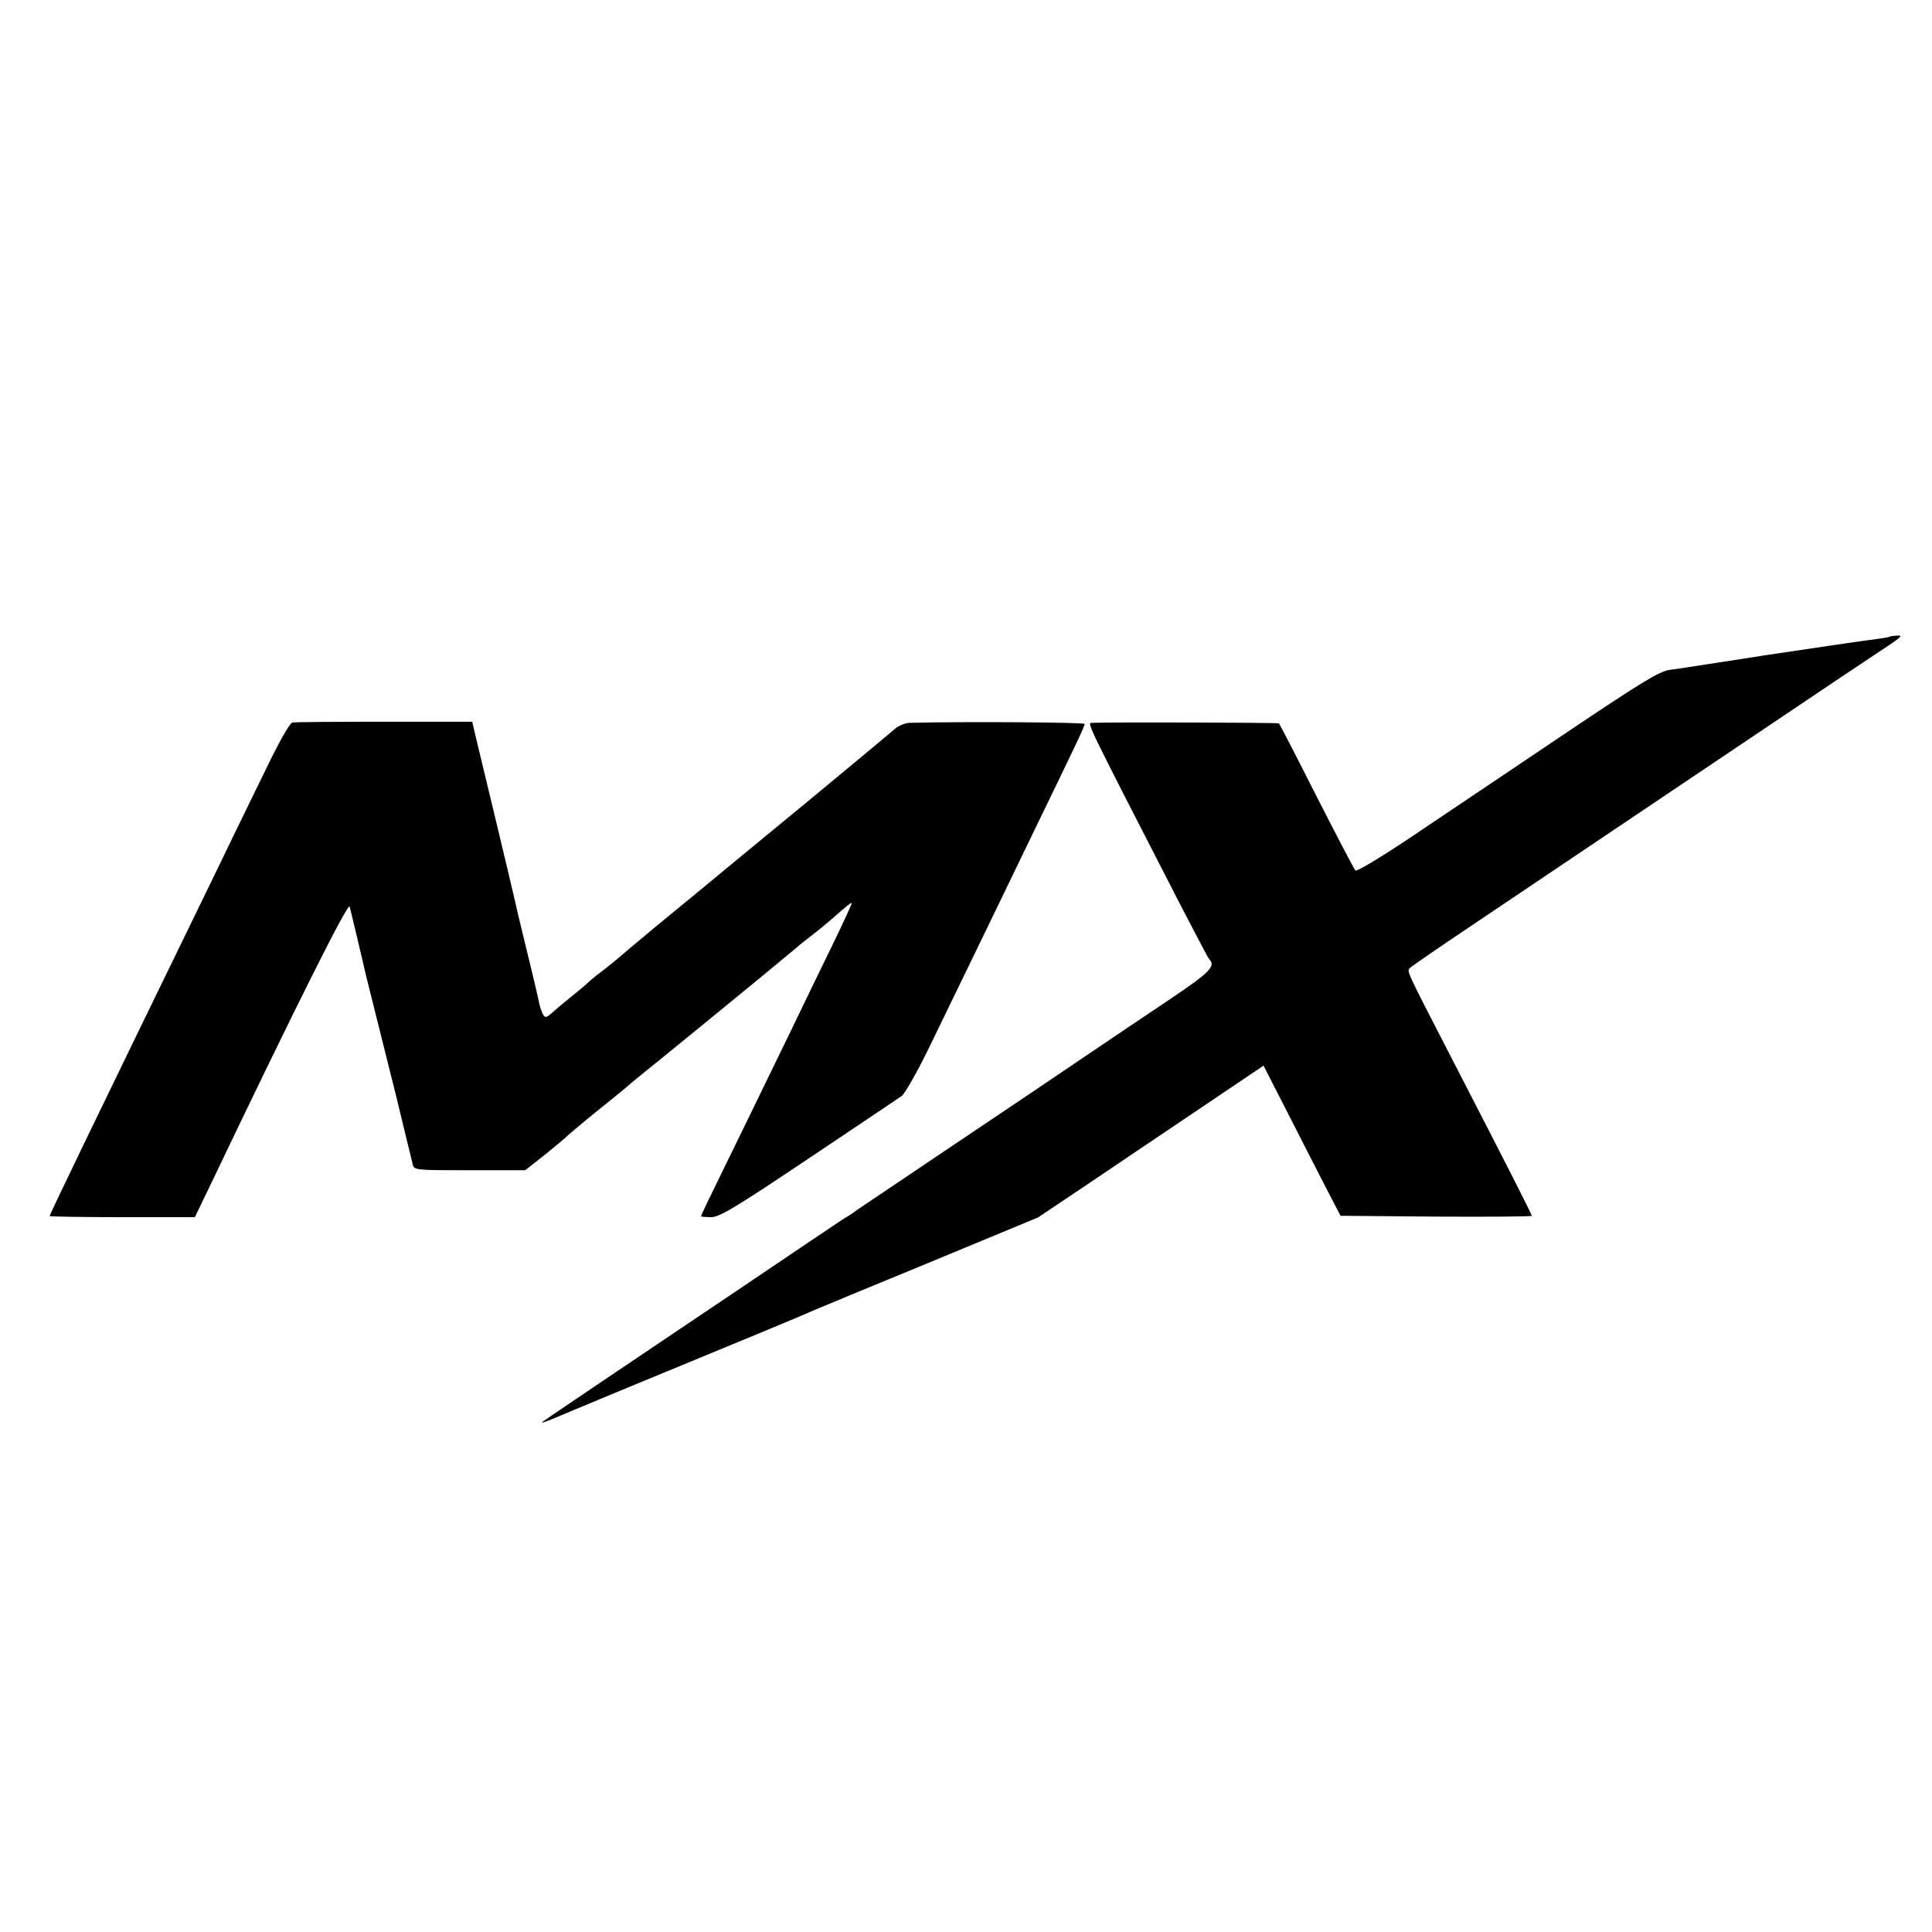 <?xml version="1.0" standalone="no"?>
<!DOCTYPE svg PUBLIC "-//W3C//DTD SVG 20010904//EN"
 "http://www.w3.org/TR/2001/REC-SVG-20010904/DTD/svg10.dtd">
<svg version="1.0" xmlns="http://www.w3.org/2000/svg"
 width="700pt" height="700pt" viewBox="0 0 700 700"
 preserveAspectRatio="xMidYMid meet">
<g transform="translate(0,700) scale(0.1,-0.1)"
fill="#000000" stroke="none">
<path d="M6847 4693 c-2 -1 -22 -5 -45 -8 -35 -4 -253 -36 -412 -60 -19 -3
-51 -8 -70 -11 -19 -3 -78 -12 -130 -20 -52 -8 -115 -18 -140 -21 -38 -5 -102
-44 -405 -248 -198 -133 -442 -297 -543 -365 -102 -68 -187 -119 -191 -114 -5
5 -68 126 -141 269 -72 143 -134 262 -136 264 -3 3 -614 5 -677 2 -19 -1 -28
18 318 -656 54 -104 101 -194 106 -200 25 -26 4 -47 -143 -146 -84 -56 -220
-148 -303 -204 -82 -56 -296 -200 -475 -320 -179 -120 -338 -228 -355 -239
-16 -12 -37 -26 -47 -31 -9 -6 -78 -52 -155 -104 -76 -52 -316 -213 -533 -359
-217 -146 -399 -269 -405 -274 -5 -5 10 0 35 10 25 11 124 52 220 92 466 192
707 292 725 301 11 5 199 83 418 173 l398 165 182 122 c100 68 284 191 408
275 l227 153 88 -172 c48 -95 111 -217 139 -272 l52 -100 347 -3 c190 -1 346
0 346 3 0 5 -81 165 -290 570 -173 336 -164 316 -149 330 8 7 111 78 229 157
320 215 789 531 1105 743 154 104 314 211 355 238 93 61 98 66 71 64 -12 -1
-23 -2 -24 -4z"/>
<path d="M1059 4382 c-9 -1 -52 -78 -96 -170 -45 -92 -132 -270 -193 -397
-458 -941 -590 -1215 -590 -1221 0 -2 118 -4 263 -4 l263 0 57 118 c310 649
500 1028 504 1007 3 -11 16 -67 30 -125 14 -58 26 -112 28 -120 2 -8 27 -107
55 -220 28 -113 53 -212 55 -220 2 -8 15 -62 29 -120 14 -58 28 -115 31 -127
5 -23 6 -23 207 -23 l201 0 71 56 c39 32 76 62 81 68 6 6 57 49 115 96 58 46
110 89 116 95 6 5 26 22 45 37 28 22 354 288 424 346 11 9 45 37 75 62 30 25
57 47 60 50 3 3 25 21 50 40 25 19 56 45 70 57 62 54 73 63 76 61 1 -2 -29
-68 -68 -148 -39 -80 -109 -224 -155 -320 -98 -201 -222 -457 -282 -579 -23
-46 -41 -86 -41 -88 0 -1 16 -3 36 -3 31 0 86 33 353 212 174 116 326 219 338
227 12 9 58 90 102 181 44 91 126 260 182 375 56 116 142 293 191 395 150 309
188 388 188 397 0 6 -437 9 -635 4 -17 -1 -41 -11 -55 -24 -14 -12 -155 -130
-315 -262 -159 -131 -344 -283 -410 -338 -66 -54 -129 -106 -140 -115 -53 -44
-141 -118 -145 -122 -3 -3 -21 -17 -40 -32 -19 -14 -44 -34 -55 -44 -11 -11
-40 -35 -65 -55 -25 -20 -56 -46 -69 -58 -22 -19 -26 -20 -34 -6 -4 8 -10 25
-13 38 -2 12 -13 59 -24 105 -11 45 -29 119 -40 165 -11 45 -22 91 -24 102 -4
20 -131 550 -147 615 l-8 35 -319 0 c-175 0 -325 -1 -333 -3z"/>
</g>
</svg>
